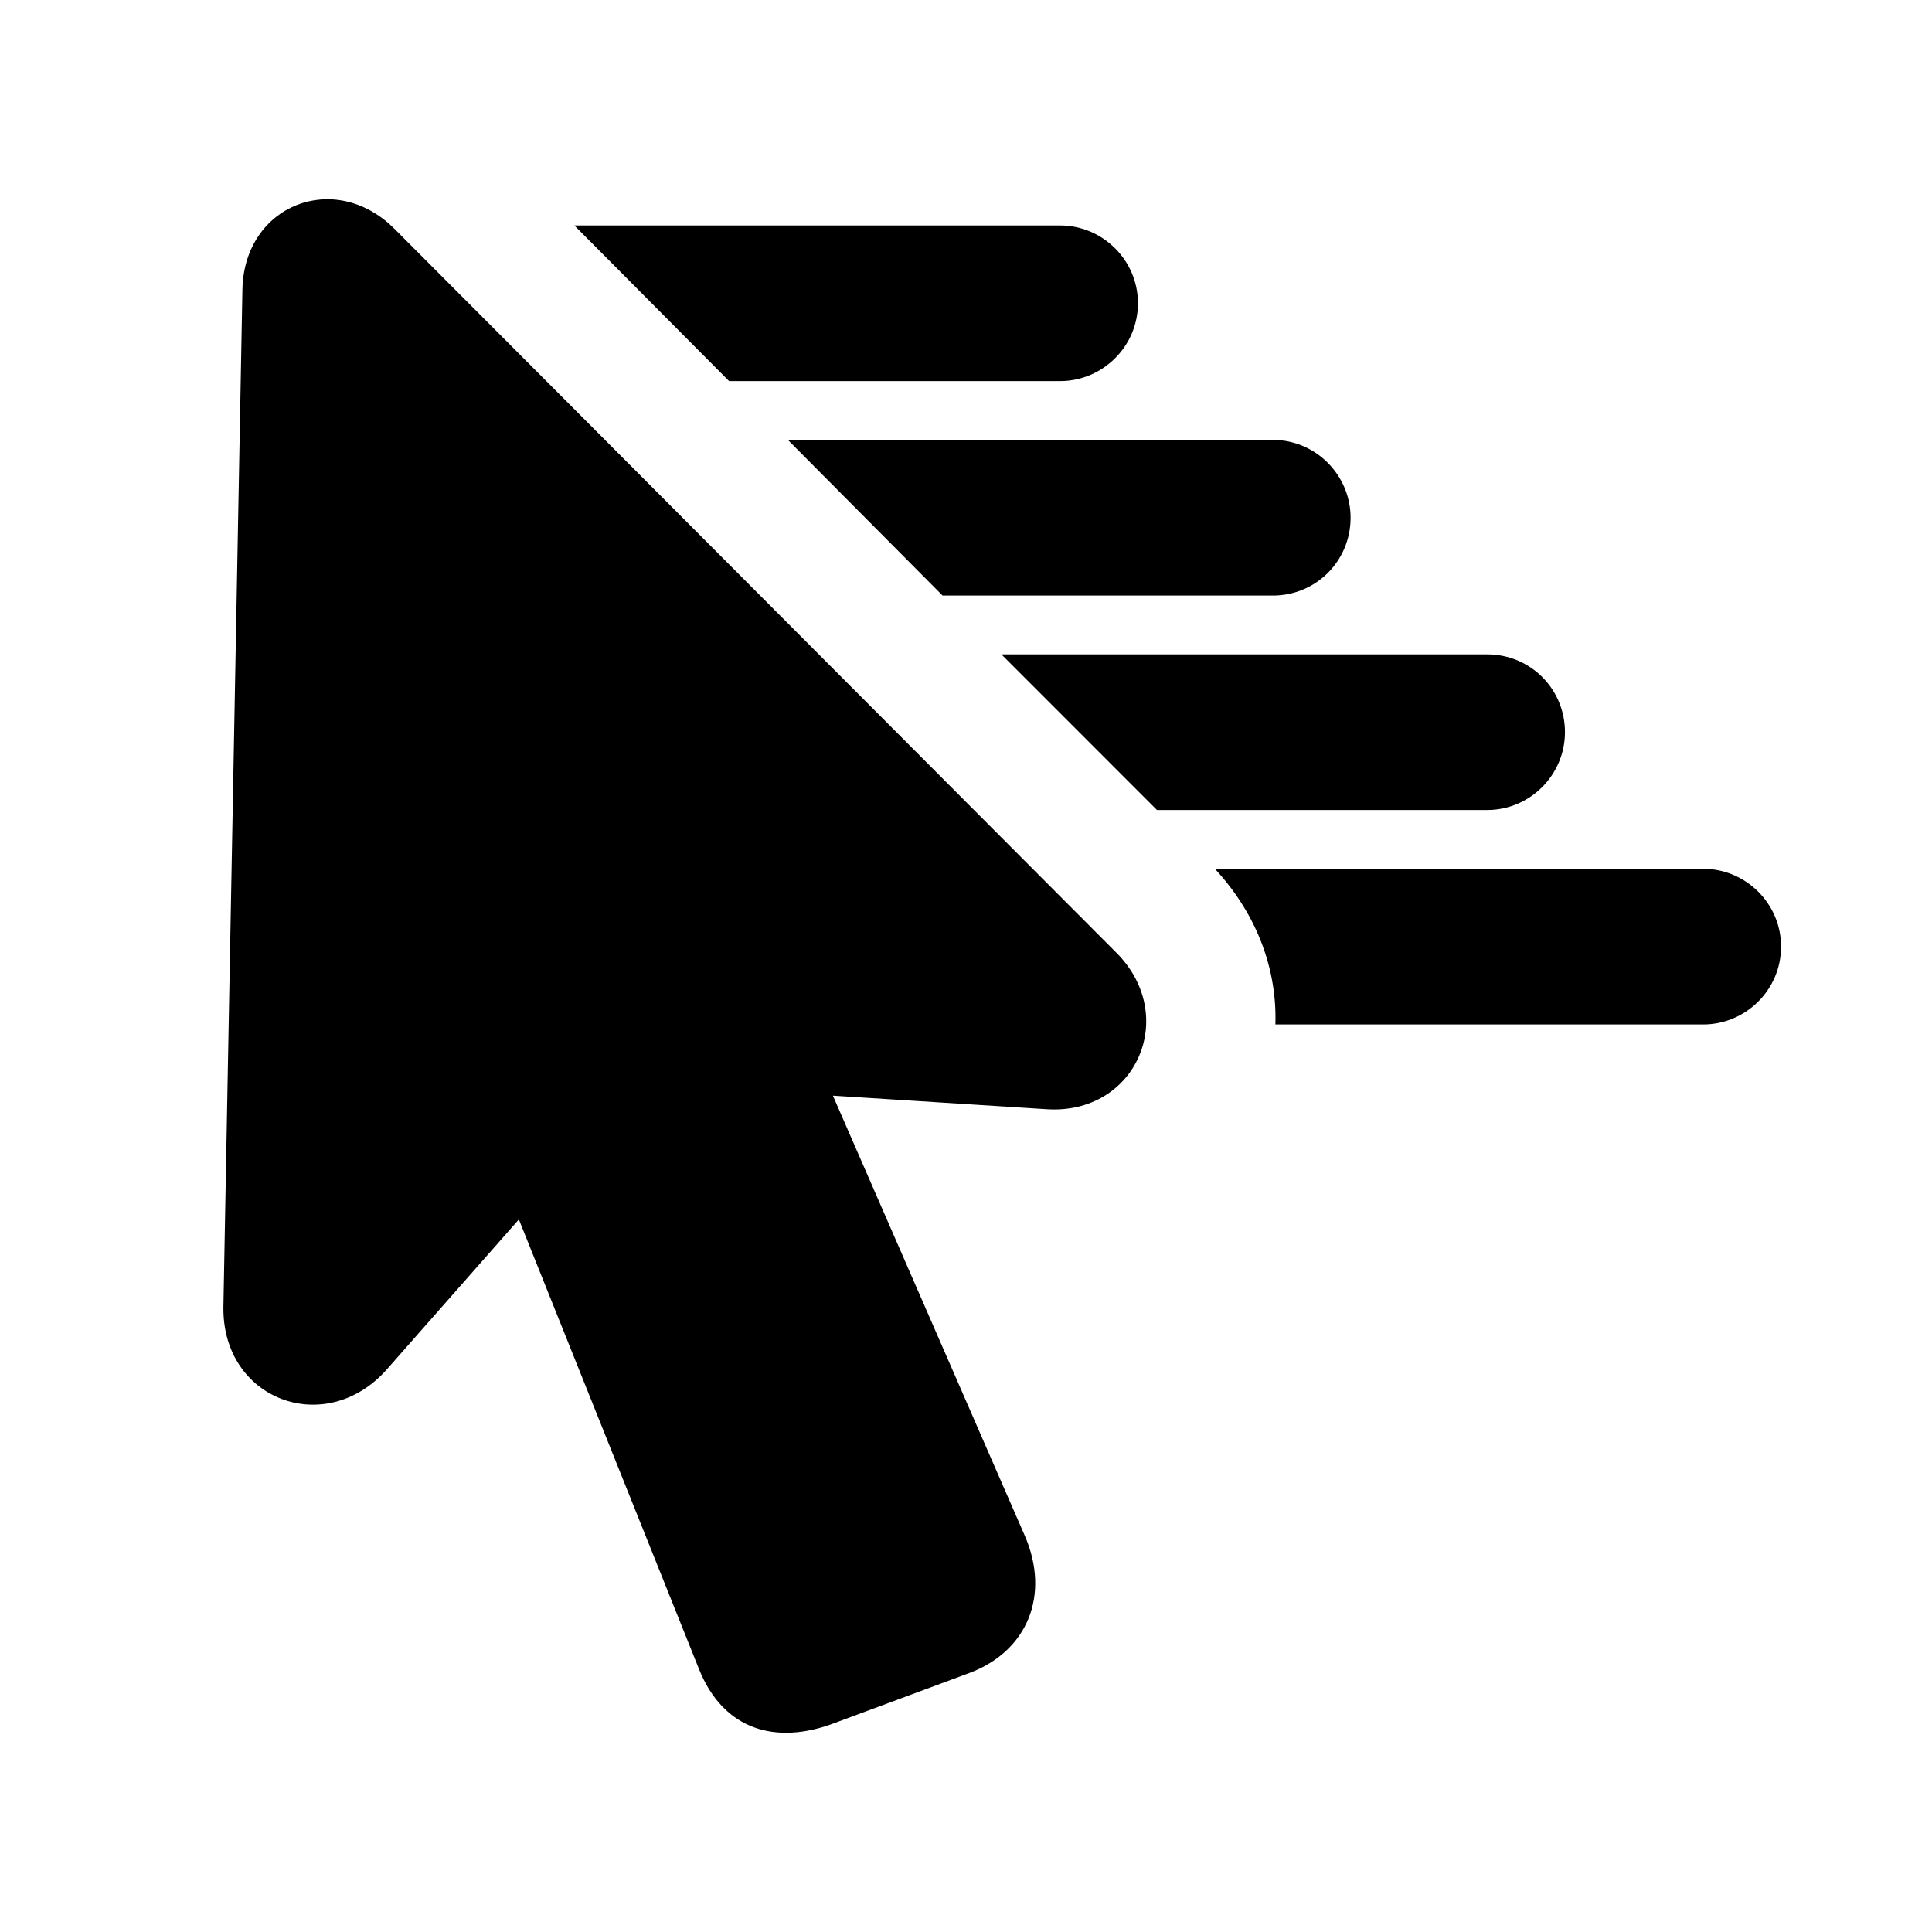 <?xml version="1.0" encoding="UTF-8"?>
<svg width="320px" height="320px" viewBox="0 0 320 320" version="1.1" xmlns="http://www.w3.org/2000/svg" xmlns:xlink="http://www.w3.org/1999/xlink">
    <title>Icon</title>
    <g id="Icon" stroke="none" stroke-width="1" fill="none" fill-rule="evenodd">
        <g id="Black-S" transform="translate(37, 33)" fill="#000000" fill-rule="nonzero">
            <path d="M132.724,221.325 L83.759,109.038 L66.292,146.276 L136.304,150.716 C151.194,151.719 158.352,135.248 147.901,124.793 L28.352,4.915 C18.473,-4.967 3.44,0.905 3.153,14.941 L0.004,183.371 C-0.283,198.839 16.898,205.284 27.063,193.826 L71.447,143.412 L32.217,127.227 L78.748,243.381 C82.9,253.837 91.777,255.842 100.797,252.548 L123.561,244.098 C133.154,240.517 137.02,231.207 132.724,221.325 Z M245.115,110.9 L164.222,110.9 C171.381,118.634 174.531,127.8 174.244,136.68 L245.115,136.68 C252.13,136.68 258,130.951 258,123.79 C258,116.629 252.13,110.9 245.115,110.9 Z M173.815,65.641 C180.973,65.641 186.7,59.912 186.7,52.751 C186.7,45.733 180.973,39.861 173.815,39.861 L93.495,39.861 L119.123,65.641 L173.815,65.641 Z M138.594,30.122 C145.61,30.122 151.48,24.393 151.48,17.232 C151.48,10.071 145.61,4.342 138.594,4.342 L58.132,4.342 L83.759,30.122 L138.594,30.122 Z M209.322,101.161 C216.48,101.161 222.207,95.289 222.207,88.271 C222.207,81.11 216.48,75.381 209.322,75.381 L128.859,75.381 L154.63,101.161 L209.322,101.161 Z" id="形状"></path>
        </g>
    </g>
</svg>